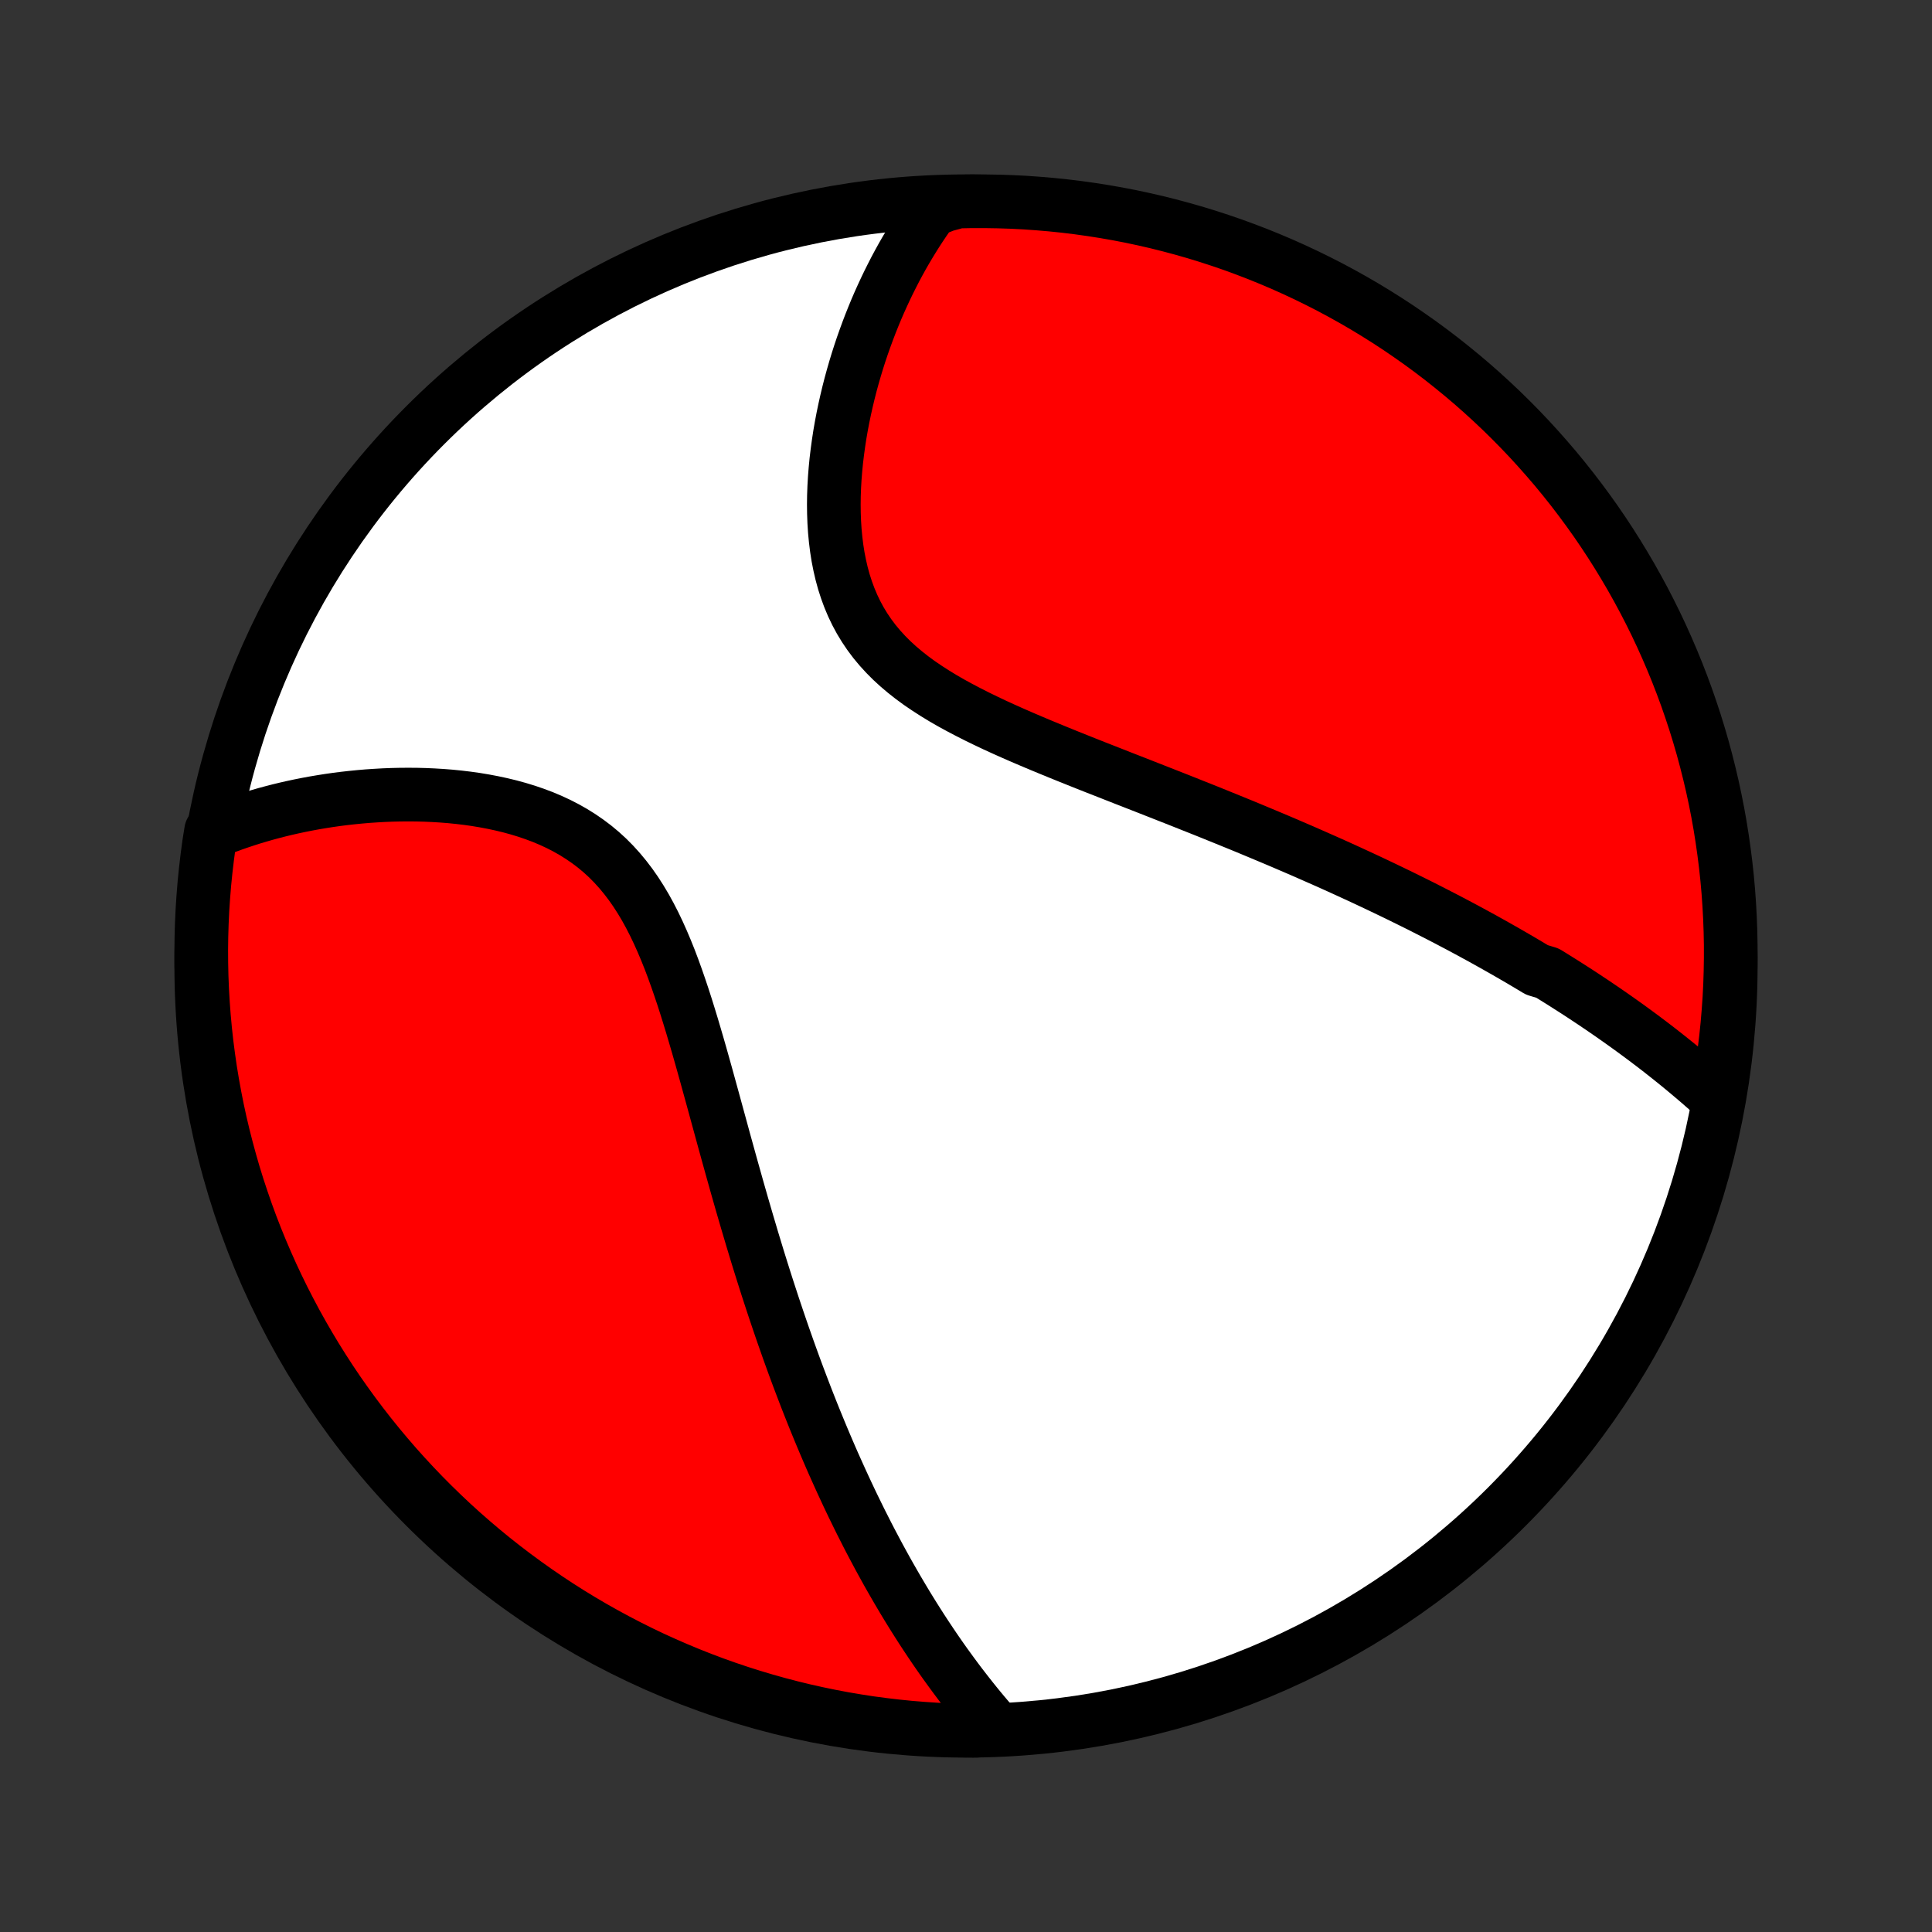 <?xml version="1.0" encoding="utf-8" standalone="no"?>
<!DOCTYPE svg PUBLIC "-//W3C//DTD SVG 1.1//EN"
  "http://www.w3.org/Graphics/SVG/1.1/DTD/svg11.dtd">
<!-- Created with matplotlib (http://matplotlib.org/) -->
<svg height="72pt" version="1.1" viewBox="0 0 72 72" width="72pt" xmlns="http://www.w3.org/2000/svg" xmlns:xlink="http://www.w3.org/1999/xlink">
 <rect x="0" y="0" width="72" height="72" fill="#333333" stroke="none"/>
 <defs>
  <style type="text/css">
*{stroke-linecap:butt;stroke-linejoin:round;}
  </style>
 </defs>
 <g id="figure_1">
  <g id="patch_1">
   <path d="
M0 72
L72 72
L72 0
L0 0
z
" style="fill:none;"/>
  </g>
  <g id="axes_1">
   <g id="PatchCollection_1">
    <defs>
     <path d="
M36 -7.5
C43.558 -7.5 50.808 -10.503 56.153 -15.848
C61.497 -21.192 64.5 -28.442 64.5 -36
C64.5 -43.558 61.497 -50.808 56.153 -56.153
C50.808 -61.497 43.558 -64.5 36 -64.5
C28.442 -64.5 21.192 -61.497 15.848 -56.153
C10.503 -50.808 7.5 -43.558 7.5 -36
C7.5 -28.442 10.503 -21.192 15.848 -15.848
C21.192 -10.503 28.442 -7.5 36 -7.5
z
" id="C0_0_a811fe30f3"/>
     <path d="
M63.951 -31.099
L63.776 -31.257
L63.6 -31.413
L63.424 -31.568
L63.247 -31.721
L63.069 -31.872
L62.891 -32.022
L62.713 -32.17
L62.534 -32.317
L62.354 -32.462
L62.174 -32.606
L61.993 -32.749
L61.812 -32.891
L61.63 -33.031
L61.448 -33.169
L61.265 -33.307
L61.082 -33.443
L60.898 -33.578
L60.714 -33.712
L60.529 -33.845
L60.343 -33.977
L60.157 -34.108
L59.97 -34.238
L59.783 -34.367
L59.595 -34.495
L59.406 -34.623
L59.216 -34.749
L59.026 -34.875
L58.835 -35
L58.643 -35.124
L58.45 -35.247
L58.257 -35.37
L58.062 -35.492
L57.867 -35.614
L57.671 -35.735
L57.275 -35.855
L57.076 -35.975
L56.876 -36.094
L56.674 -36.214
L56.471 -36.332
L56.267 -36.45
L56.062 -36.568
L55.855 -36.685
L55.648 -36.802
L55.438 -36.919
L55.228 -37.036
L55.015 -37.152
L54.802 -37.268
L54.587 -37.384
L54.37 -37.5
L54.151 -37.615
L53.931 -37.731
L53.709 -37.846
L53.485 -37.961
L53.259 -38.076
L53.032 -38.192
L52.802 -38.307
L52.57 -38.422
L52.337 -38.537
L52.101 -38.653
L51.863 -38.768
L51.623 -38.883
L51.38 -38.999
L51.135 -39.115
L50.888 -39.231
L50.638 -39.347
L50.386 -39.463
L50.131 -39.58
L49.874 -39.697
L49.614 -39.814
L49.351 -39.931
L49.086 -40.048
L48.818 -40.166
L48.547 -40.285
L48.273 -40.403
L47.996 -40.522
L47.716 -40.642
L47.434 -40.761
L47.148 -40.881
L46.859 -41.002
L46.568 -41.123
L46.273 -41.245
L45.975 -41.366
L45.674 -41.489
L45.37 -41.612
L45.064 -41.736
L44.754 -41.86
L44.441 -41.984
L44.125 -42.11
L43.807 -42.236
L43.486 -42.362
L43.161 -42.49
L42.835 -42.618
L42.506 -42.747
L42.174 -42.877
L41.84 -43.007
L41.505 -43.139
L41.167 -43.272
L40.827 -43.405
L40.486 -43.54
L40.145 -43.676
L39.801 -43.814
L39.458 -43.953
L39.114 -44.094
L38.77 -44.236
L38.427 -44.381
L38.085 -44.527
L37.744 -44.676
L37.406 -44.827
L37.069 -44.981
L36.736 -45.139
L36.407 -45.299
L36.082 -45.464
L35.762 -45.632
L35.447 -45.804
L35.14 -45.981
L34.84 -46.164
L34.548 -46.352
L34.264 -46.545
L33.991 -46.745
L33.728 -46.952
L33.475 -47.166
L33.235 -47.386
L33.007 -47.615
L32.791 -47.851
L32.588 -48.095
L32.399 -48.347
L32.224 -48.606
L32.061 -48.874
L31.913 -49.148
L31.778 -49.43
L31.656 -49.719
L31.547 -50.014
L31.45 -50.315
L31.366 -50.622
L31.294 -50.933
L31.232 -51.248
L31.182 -51.567
L31.142 -51.889
L31.111 -52.214
L31.09 -52.54
L31.078 -52.868
L31.074 -53.197
L31.078 -53.525
L31.09 -53.854
L31.109 -54.182
L31.135 -54.51
L31.167 -54.836
L31.206 -55.16
L31.25 -55.483
L31.299 -55.803
L31.354 -56.12
L31.414 -56.435
L31.479 -56.747
L31.548 -57.056
L31.621 -57.361
L31.698 -57.663
L31.78 -57.962
L31.865 -58.257
L31.953 -58.548
L32.045 -58.835
L32.14 -59.118
L32.239 -59.398
L32.34 -59.673
L32.444 -59.945
L32.551 -60.212
L32.66 -60.476
L32.772 -60.735
L32.887 -60.99
L33.004 -61.242
L33.123 -61.489
L33.245 -61.732
L33.368 -61.972
L33.494 -62.207
L33.622 -62.439
L33.752 -62.666
L33.885 -62.89
L34.019 -63.11
L34.155 -63.327
L34.293 -63.539
L34.433 -63.748
L34.575 -63.954
L34.718 -64.156
L35.21 -64.354
L35.708 -64.489
L36.205 -64.499
L36.702 -64.499
L37.2 -64.491
L37.696 -64.475
L38.193 -64.45
L38.688 -64.415
L39.183 -64.373
L39.677 -64.322
L40.169 -64.262
L40.661 -64.193
L41.151 -64.116
L41.639 -64.031
L42.126 -63.937
L42.611 -63.834
L43.094 -63.723
L43.574 -63.603
L44.053 -63.475
L44.529 -63.339
L45.002 -63.194
L45.472 -63.041
L45.94 -62.88
L46.405 -62.71
L46.866 -62.533
L47.324 -62.347
L47.779 -62.154
L48.23 -61.952
L48.678 -61.742
L49.121 -61.525
L49.561 -61.3
L49.996 -61.067
L50.427 -60.827
L50.854 -60.579
L51.276 -60.323
L51.694 -60.06
L52.107 -59.79
L52.514 -59.512
L52.917 -59.228
L53.315 -58.936
L53.708 -58.637
L54.094 -58.331
L54.476 -58.019
L54.852 -57.7
L55.222 -57.374
L55.586 -57.042
L55.945 -56.703
L56.297 -56.358
L56.643 -56.007
L56.983 -55.65
L57.316 -55.286
L57.643 -54.917
L57.964 -54.542
L58.277 -54.162
L58.584 -53.776
L58.884 -53.384
L59.177 -52.987
L59.463 -52.586
L59.742 -52.178
L60.013 -51.767
L60.277 -51.35
L60.534 -50.928
L60.784 -50.502
L61.025 -50.072
L61.26 -49.637
L61.486 -49.199
L61.705 -48.756
L61.916 -48.309
L62.119 -47.858
L62.314 -47.404
L62.501 -46.947
L62.68 -46.486
L62.851 -46.022
L63.013 -45.555
L63.168 -45.085
L63.314 -44.612
L63.452 -44.136
L63.581 -43.658
L63.702 -43.178
L63.815 -42.696
L63.919 -42.211
L64.015 -41.725
L64.102 -41.237
L64.18 -40.747
L64.25 -40.256
L64.312 -39.763
L64.365 -39.27
L64.409 -38.775
L64.444 -38.28
L64.471 -37.783
L64.489 -37.287
L64.499 -36.79
L64.499 -36.292
L64.491 -35.795
L64.475 -35.298
L64.45 -34.8
L64.415 -34.304
L64.373 -33.807
L64.322 -33.312
L64.262 -32.817
L64.193 -32.323
z
" id="C0_1_40a09d7918"/>
     <path d="
M37.13 -7.594
L36.971 -7.777
L36.813 -7.96
L36.658 -8.143
L36.505 -8.327
L36.354 -8.512
L36.205 -8.698
L36.058 -8.884
L35.913 -9.071
L35.769 -9.258
L35.628 -9.446
L35.488 -9.635
L35.35 -9.825
L35.213 -10.014
L35.078 -10.205
L34.945 -10.396
L34.813 -10.588
L34.683 -10.781
L34.554 -10.974
L34.426 -11.168
L34.3 -11.363
L34.175 -11.559
L34.051 -11.755
L33.929 -11.952
L33.807 -12.15
L33.687 -12.349
L33.568 -12.549
L33.45 -12.749
L33.333 -12.951
L33.217 -13.153
L33.101 -13.357
L32.987 -13.562
L32.874 -13.767
L32.761 -13.974
L32.65 -14.182
L32.539 -14.391
L32.428 -14.602
L32.319 -14.813
L32.211 -15.027
L32.102 -15.241
L31.995 -15.457
L31.889 -15.674
L31.782 -15.893
L31.677 -16.113
L31.572 -16.335
L31.468 -16.559
L31.364 -16.784
L31.261 -17.011
L31.158 -17.24
L31.055 -17.47
L30.953 -17.703
L30.852 -17.937
L30.751 -18.174
L30.65 -18.413
L30.55 -18.653
L30.45 -18.896
L30.35 -19.141
L30.251 -19.388
L30.152 -19.638
L30.053 -19.89
L29.955 -20.145
L29.857 -20.402
L29.759 -20.661
L29.661 -20.924
L29.564 -21.188
L29.467 -21.456
L29.37 -21.726
L29.274 -21.999
L29.177 -22.275
L29.081 -22.554
L28.985 -22.836
L28.889 -23.121
L28.793 -23.409
L28.698 -23.7
L28.602 -23.994
L28.507 -24.291
L28.412 -24.592
L28.317 -24.895
L28.222 -25.202
L28.128 -25.512
L28.033 -25.825
L27.939 -26.142
L27.844 -26.462
L27.75 -26.784
L27.655 -27.11
L27.561 -27.439
L27.466 -27.772
L27.372 -28.107
L27.277 -28.445
L27.182 -28.786
L27.087 -29.13
L26.991 -29.476
L26.896 -29.825
L26.8 -30.176
L26.703 -30.53
L26.606 -30.885
L26.508 -31.242
L26.409 -31.601
L26.31 -31.961
L26.209 -32.322
L26.107 -32.684
L26.003 -33.046
L25.897 -33.408
L25.79 -33.77
L25.68 -34.13
L25.568 -34.49
L25.453 -34.847
L25.334 -35.202
L25.212 -35.554
L25.086 -35.903
L24.956 -36.247
L24.82 -36.586
L24.679 -36.919
L24.532 -37.247
L24.379 -37.567
L24.219 -37.879
L24.052 -38.183
L23.876 -38.478
L23.693 -38.763
L23.501 -39.038
L23.3 -39.302
L23.09 -39.555
L22.872 -39.796
L22.644 -40.026
L22.407 -40.243
L22.161 -40.448
L21.907 -40.64
L21.644 -40.821
L21.374 -40.99
L21.097 -41.147
L20.813 -41.293
L20.522 -41.428
L20.227 -41.552
L19.926 -41.665
L19.621 -41.769
L19.313 -41.863
L19.002 -41.948
L18.688 -42.024
L18.372 -42.092
L18.055 -42.152
L17.737 -42.205
L17.419 -42.25
L17.101 -42.288
L16.784 -42.32
L16.467 -42.345
L16.151 -42.364
L15.837 -42.378
L15.525 -42.386
L15.214 -42.388
L14.906 -42.386
L14.601 -42.379
L14.298 -42.367
L13.998 -42.35
L13.701 -42.33
L13.407 -42.305
L13.116 -42.276
L12.829 -42.244
L12.544 -42.208
L12.264 -42.168
L11.986 -42.124
L11.712 -42.078
L11.442 -42.028
L11.175 -41.975
L10.912 -41.919
L10.652 -41.86
L10.396 -41.798
L10.144 -41.733
L9.895 -41.666
L9.649 -41.595
L9.407 -41.523
L9.169 -41.447
L8.934 -41.369
L8.702 -41.289
L8.474 -41.206
L8.248 -41.121
L7.867 -41.033
L7.791 -40.556
L7.725 -40.065
L7.667 -39.572
L7.617 -39.078
L7.577 -38.583
L7.544 -38.087
L7.521 -37.591
L7.506 -37.094
L7.5 -36.597
L7.503 -36.099
L7.514 -35.602
L7.534 -35.105
L7.563 -34.608
L7.6 -34.111
L7.646 -33.615
L7.7 -33.12
L7.764 -32.625
L7.835 -32.132
L7.916 -31.64
L8.005 -31.149
L8.102 -30.66
L8.208 -30.172
L8.323 -29.686
L8.446 -29.202
L8.577 -28.72
L8.716 -28.24
L8.864 -27.762
L9.021 -27.288
L9.185 -26.815
L9.357 -26.346
L9.538 -25.879
L9.727 -25.416
L9.924 -24.956
L10.128 -24.499
L10.341 -24.046
L10.561 -23.596
L10.79 -23.15
L11.025 -22.708
L11.269 -22.27
L11.52 -21.836
L11.778 -21.407
L12.044 -20.982
L12.317 -20.561
L12.597 -20.145
L12.885 -19.735
L13.179 -19.329
L13.481 -18.928
L13.789 -18.532
L14.104 -18.142
L14.426 -17.757
L14.754 -17.377
L15.089 -17.004
L15.43 -16.636
L15.777 -16.274
L16.131 -15.918
L16.491 -15.568
L16.856 -15.224
L17.227 -14.887
L17.605 -14.556
L17.987 -14.232
L18.375 -13.914
L18.769 -13.603
L19.168 -13.299
L19.572 -13.002
L19.981 -12.711
L20.395 -12.428
L20.813 -12.152
L21.236 -11.883
L21.664 -11.622
L22.096 -11.368
L22.532 -11.122
L22.973 -10.883
L23.417 -10.652
L23.865 -10.428
L24.317 -10.212
L24.773 -10.005
L25.232 -9.805
L25.694 -9.613
L26.159 -9.429
L26.627 -9.253
L27.099 -9.085
L27.572 -8.926
L28.049 -8.775
L28.528 -8.632
L29.009 -8.497
L29.492 -8.371
L29.977 -8.253
L30.464 -8.144
L30.953 -8.043
L31.444 -7.95
L31.935 -7.867
L32.428 -7.791
L32.922 -7.725
L33.417 -7.667
L33.913 -7.617
L34.409 -7.577
L34.906 -7.544
L35.403 -7.521
L35.901 -7.506
L36.398 -7.5
z
" id="C0_2_b8bd2c03ad"/>
    </defs>
    <g clip-path="url(#p1bffca34e9)">
     <use style="fill:#ffffff;stroke:#000000;stroke-width:2.0;" x="0.0" xlink:href="#C0_0_a811fe30f3" y="72.0"/>
    </g>
    <g clip-path="url(#p1bffca34e9)">
     <use style="fill:#ff0000;stroke:#000000;stroke-width:2.0;" x="0.0" xlink:href="#C0_1_40a09d7918" y="72.0"/>
    </g>
    <g clip-path="url(#p1bffca34e9)">
     <use style="fill:#ff0000;stroke:#000000;stroke-width:2.0;" x="0.0" xlink:href="#C0_2_b8bd2c03ad" y="72.0"/>
    </g>
   </g>
  </g>
 </g>
 <defs>
  <clipPath id="p1bffca34e9">
   <rect height="72.0" width="72.0" x="0.0" y="0.0"/>
  </clipPath>
 </defs>
</svg>
